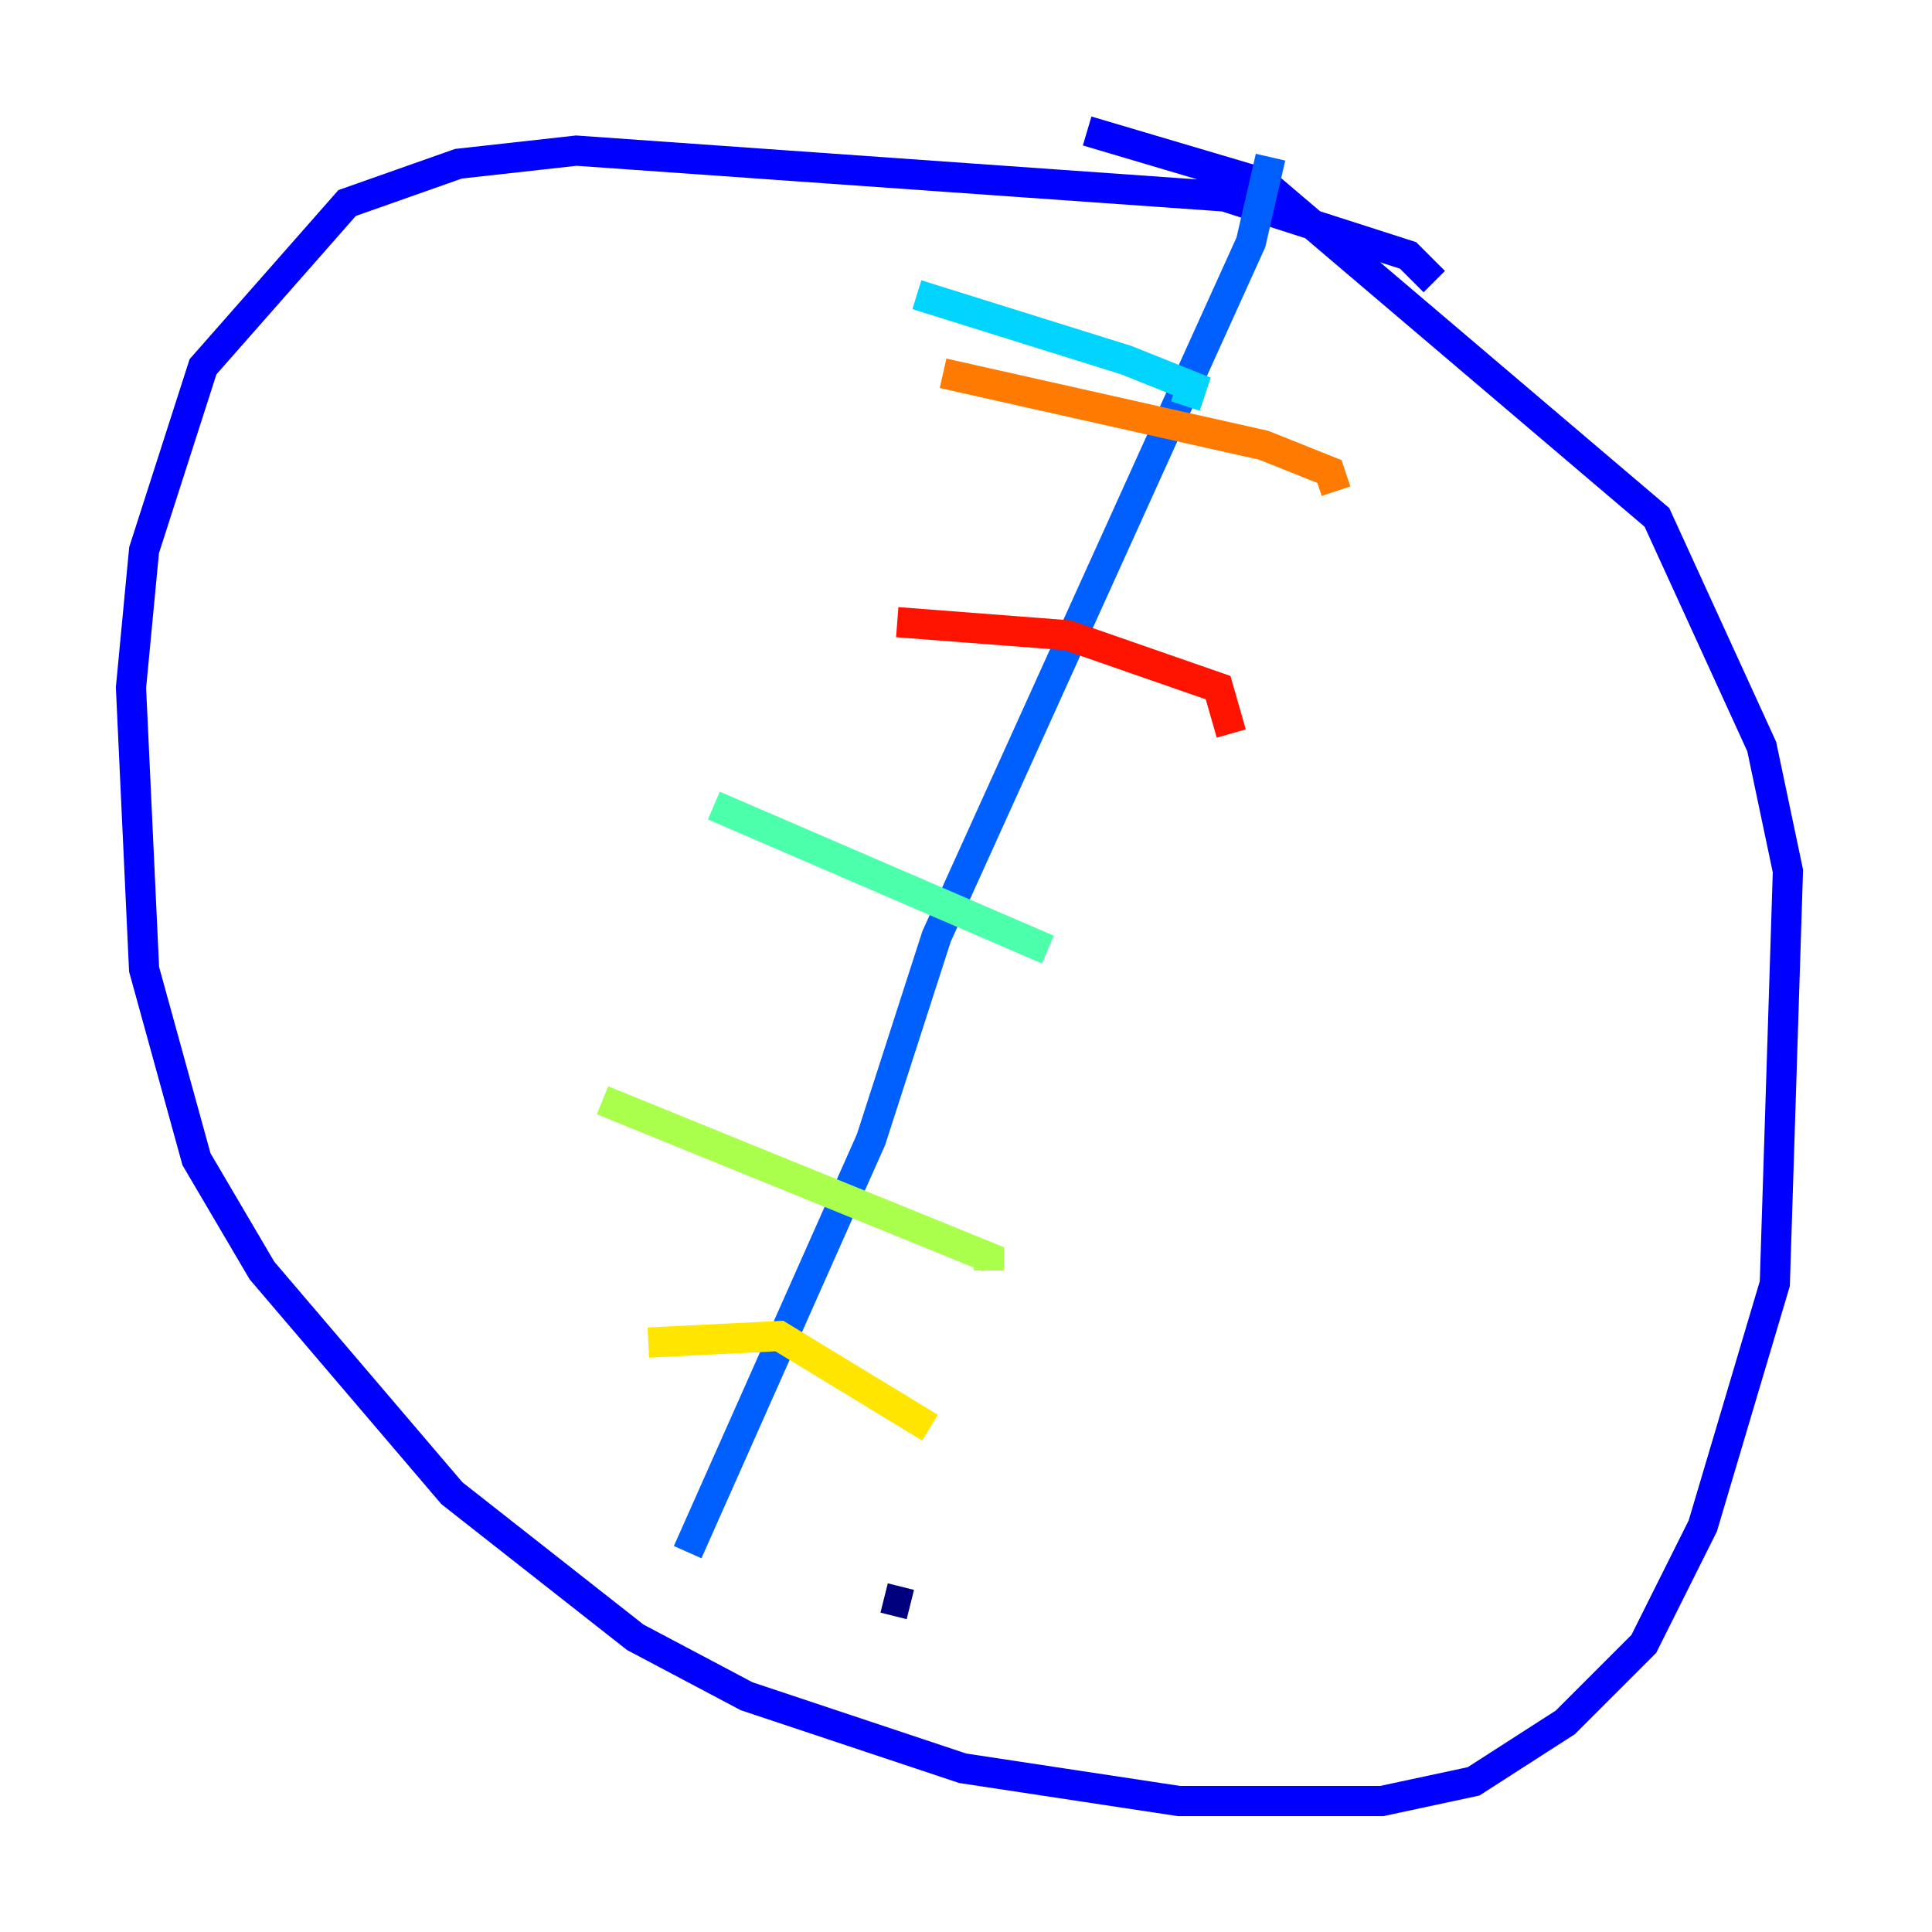 <?xml version="1.0" encoding="utf-8" ?>
<svg baseProfile="tiny" height="128" version="1.2" viewBox="0,0,128,128" width="128" xmlns="http://www.w3.org/2000/svg" xmlns:ev="http://www.w3.org/2001/xml-events" xmlns:xlink="http://www.w3.org/1999/xlink"><defs /><polyline fill="none" points="58.576,105.871 60.312,106.305" stroke="#00007f" stroke-width="2" /><polyline fill="none" points="95.024,18.658 93.288,16.922 81.139,13.017 38.183,9.98 30.373,10.848 22.997,13.451 13.451,24.298 9.546,36.447 8.678,45.559 9.546,64.217 13.017,76.8 17.356,84.176 29.939,98.929 42.088,108.475 49.464,112.38 63.783,117.153 78.102,119.322 91.552,119.322 97.627,118.02 103.702,114.115 108.909,108.909 112.814,101.098 117.586,85.044 118.454,57.709 116.719,49.464 109.776,34.278 83.742,12.149 72.027,8.678" stroke="#0000fe" stroke-width="2" /><polyline fill="none" points="84.176,10.414 82.875,16.054 62.047,62.047 57.709,75.498 45.559,102.834" stroke="#0060ff" stroke-width="2" /><polyline fill="none" points="60.746,19.525 74.63,23.864 78.969,25.6 78.536,26.902" stroke="#00d4ff" stroke-width="2" /><polyline fill="none" points="47.295,53.37 69.424,62.915" stroke="#4cffaa" stroke-width="2" /><polyline fill="none" points="39.919,72.895 65.519,83.308 65.519,84.176" stroke="#aaff4c" stroke-width="2" /><polyline fill="none" points="42.956,88.949 51.634,88.515 61.614,94.59" stroke="#ffe500" stroke-width="2" /><polyline fill="none" points="62.481,24.732 83.742,29.505 88.081,31.241 88.515,32.542" stroke="#ff7a00" stroke-width="2" /><polyline fill="none" points="59.444,41.22 70.725,42.088 80.705,45.559 81.573,48.597" stroke="#fe1200" stroke-width="2" /><polyline fill="none" points="22.563,54.671 22.563,54.671" stroke="#7f0000" stroke-width="2" /></svg>